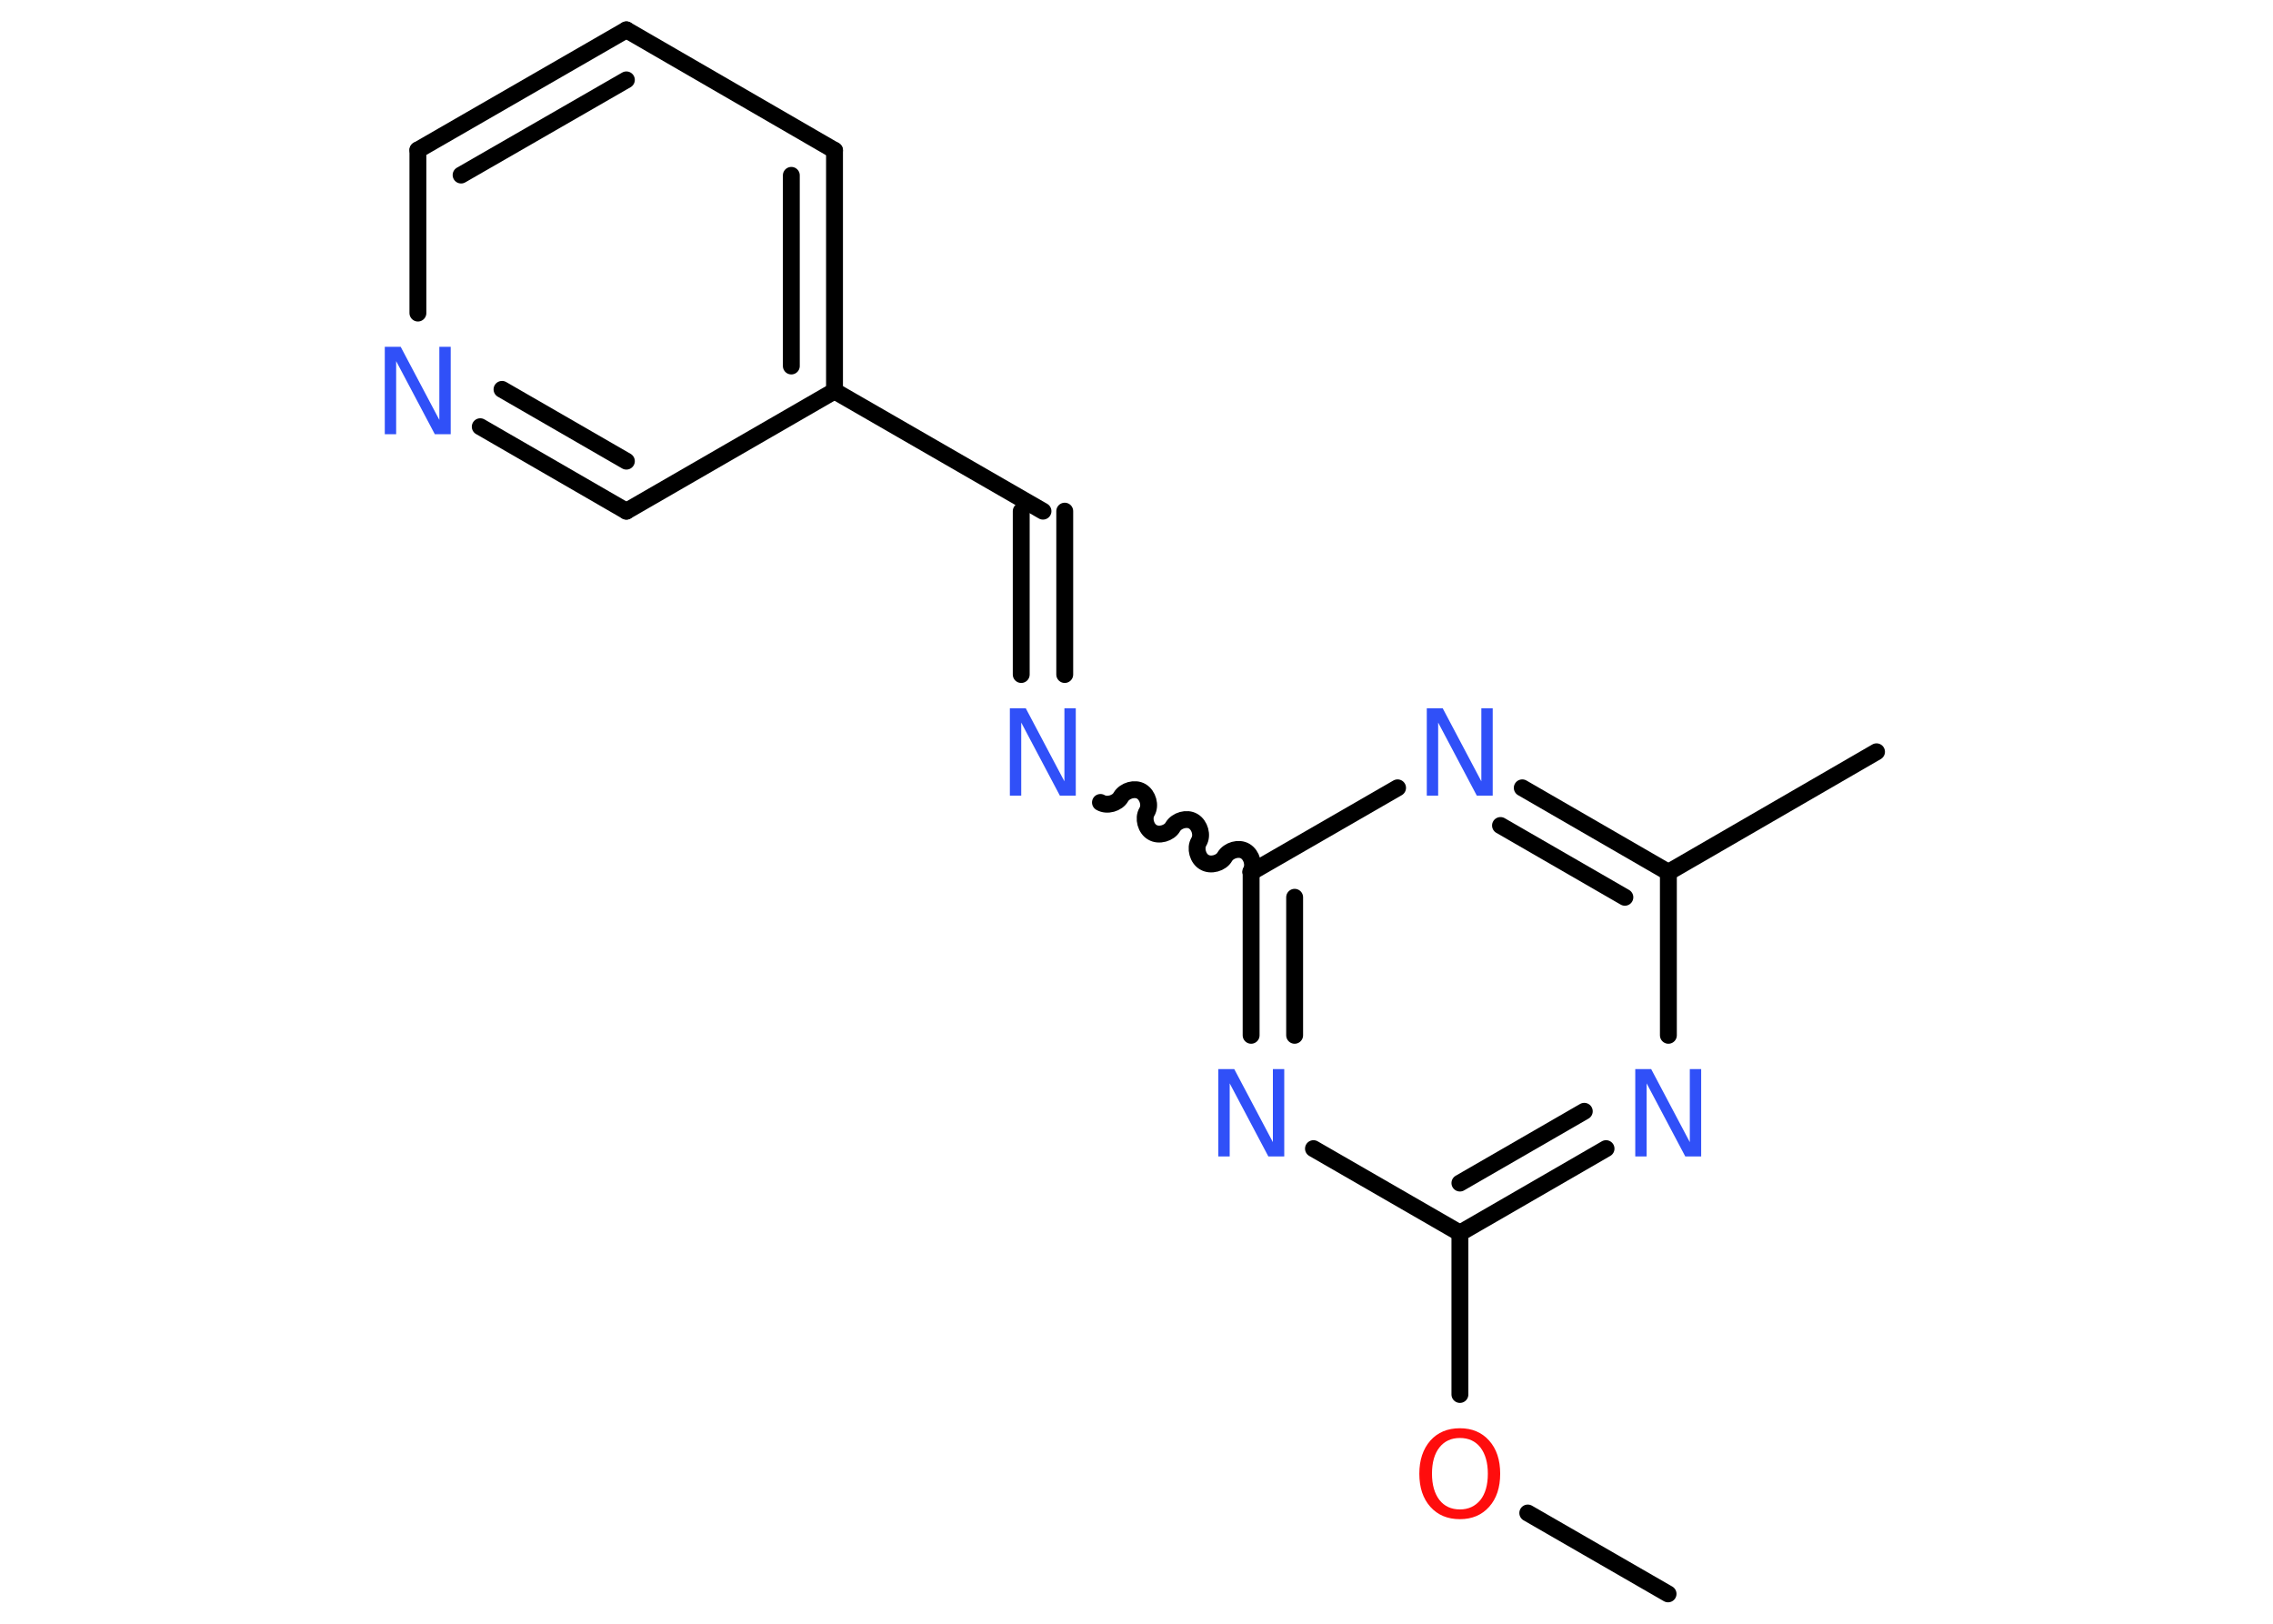 <?xml version='1.0' encoding='UTF-8'?>
<!DOCTYPE svg PUBLIC "-//W3C//DTD SVG 1.1//EN" "http://www.w3.org/Graphics/SVG/1.1/DTD/svg11.dtd">
<svg version='1.2' xmlns='http://www.w3.org/2000/svg' xmlns:xlink='http://www.w3.org/1999/xlink' width='70.0mm' height='50.0mm' viewBox='0 0 70.0 50.0'>
  <desc>Generated by the Chemistry Development Kit (http://github.com/cdk)</desc>
  <g stroke-linecap='round' stroke-linejoin='round' stroke='#000000' stroke-width='.52' fill='#3050F8'>
    <rect x='.0' y='.0' width='70.0' height='50.0' fill='#FFFFFF' stroke='none'/>
    <g id='mol1' class='mol'>
      <line id='mol1bnd1' class='bond' x1='51.37' y1='49.08' x2='47.05' y2='46.59'/>
      <line id='mol1bnd2' class='bond' x1='44.96' y1='42.94' x2='44.96' y2='37.97'/>
      <g id='mol1bnd3' class='bond'>
        <line x1='44.96' y1='37.97' x2='49.46' y2='35.37'/>
        <line x1='44.96' y1='36.43' x2='48.79' y2='34.22'/>
      </g>
      <line id='mol1bnd4' class='bond' x1='51.38' y1='31.88' x2='51.38' y2='26.86'/>
      <line id='mol1bnd5' class='bond' x1='51.38' y1='26.86' x2='57.79' y2='23.15'/>
      <g id='mol1bnd6' class='bond'>
        <line x1='51.38' y1='26.86' x2='46.88' y2='24.26'/>
        <line x1='50.04' y1='27.63' x2='46.21' y2='25.42'/>
      </g>
      <line id='mol1bnd7' class='bond' x1='43.04' y1='24.26' x2='38.53' y2='26.86'/>
      <path id='mol1bnd8' class='bond' d='M33.89 24.71c.2 .12 .52 .03 .63 -.17c.12 -.2 .43 -.29 .63 -.17c.2 .12 .29 .43 .17 .63c-.12 .2 -.03 .52 .17 .63c.2 .12 .52 .03 .63 -.17c.12 -.2 .43 -.29 .63 -.17c.2 .12 .29 .43 .17 .63c-.12 .2 -.03 .52 .17 .63c.2 .12 .52 .03 .63 -.17c.12 -.2 .43 -.29 .63 -.17c.2 .12 .29 .43 .17 .63' fill='none' stroke='#000000' stroke-width='.52'/>
      <g id='mol1bnd9' class='bond'>
        <line x1='31.45' y1='20.77' x2='31.45' y2='15.74'/>
        <line x1='32.79' y1='20.77' x2='32.79' y2='15.74'/>
      </g>
      <line id='mol1bnd10' class='bond' x1='32.12' y1='15.74' x2='25.7' y2='12.04'/>
      <g id='mol1bnd11' class='bond'>
        <line x1='25.7' y1='12.04' x2='25.7' y2='4.63'/>
        <line x1='24.37' y1='11.27' x2='24.37' y2='5.4'/>
      </g>
      <line id='mol1bnd12' class='bond' x1='25.7' y1='4.63' x2='19.29' y2='.92'/>
      <g id='mol1bnd13' class='bond'>
        <line x1='19.29' y1='.92' x2='12.87' y2='4.62'/>
        <line x1='19.29' y1='2.46' x2='14.2' y2='5.39'/>
      </g>
      <line id='mol1bnd14' class='bond' x1='12.87' y1='4.62' x2='12.87' y2='9.64'/>
      <g id='mol1bnd15' class='bond'>
        <line x1='14.79' y1='13.14' x2='19.29' y2='15.74'/>
        <line x1='15.46' y1='11.99' x2='19.29' y2='14.2'/>
      </g>
      <line id='mol1bnd16' class='bond' x1='25.7' y1='12.04' x2='19.29' y2='15.74'/>
      <g id='mol1bnd17' class='bond'>
        <line x1='38.53' y1='26.86' x2='38.53' y2='31.88'/>
        <line x1='39.87' y1='27.63' x2='39.87' y2='31.88'/>
      </g>
      <line id='mol1bnd18' class='bond' x1='44.96' y1='37.97' x2='40.45' y2='35.37'/>
      <path id='mol1atm2' class='atom' d='M44.96 44.28q-.4 .0 -.63 .29q-.23 .29 -.23 .81q.0 .51 .23 .81q.23 .29 .63 .29q.39 .0 .63 -.29q.23 -.29 .23 -.81q.0 -.51 -.23 -.81q-.23 -.29 -.63 -.29zM44.96 43.98q.56 .0 .9 .38q.34 .38 .34 1.02q.0 .64 -.34 1.02q-.34 .38 -.9 .38q-.57 .0 -.91 -.38q-.34 -.38 -.34 -1.02q.0 -.63 .34 -1.02q.34 -.38 .91 -.38z' stroke='none' fill='#FF0D0D'/>
      <path id='mol1atm4' class='atom' d='M50.36 32.92h.49l1.19 2.25v-2.25h.35v2.69h-.49l-1.19 -2.25v2.25h-.35v-2.69z' stroke='none'/>
      <path id='mol1atm7' class='atom' d='M43.94 21.81h.49l1.19 2.25v-2.25h.35v2.69h-.49l-1.19 -2.25v2.25h-.35v-2.69z' stroke='none'/>
      <path id='mol1atm9' class='atom' d='M31.1 21.81h.49l1.19 2.25v-2.25h.35v2.69h-.49l-1.19 -2.25v2.25h-.35v-2.69z' stroke='none'/>
      <path id='mol1atm15' class='atom' d='M11.85 10.68h.49l1.19 2.25v-2.25h.35v2.69h-.49l-1.19 -2.25v2.25h-.35v-2.69z' stroke='none'/>
      <path id='mol1atm17' class='atom' d='M37.52 32.92h.49l1.19 2.25v-2.25h.35v2.69h-.49l-1.19 -2.25v2.25h-.35v-2.69z' stroke='none'/>
    </g>
  </g>
</svg>
